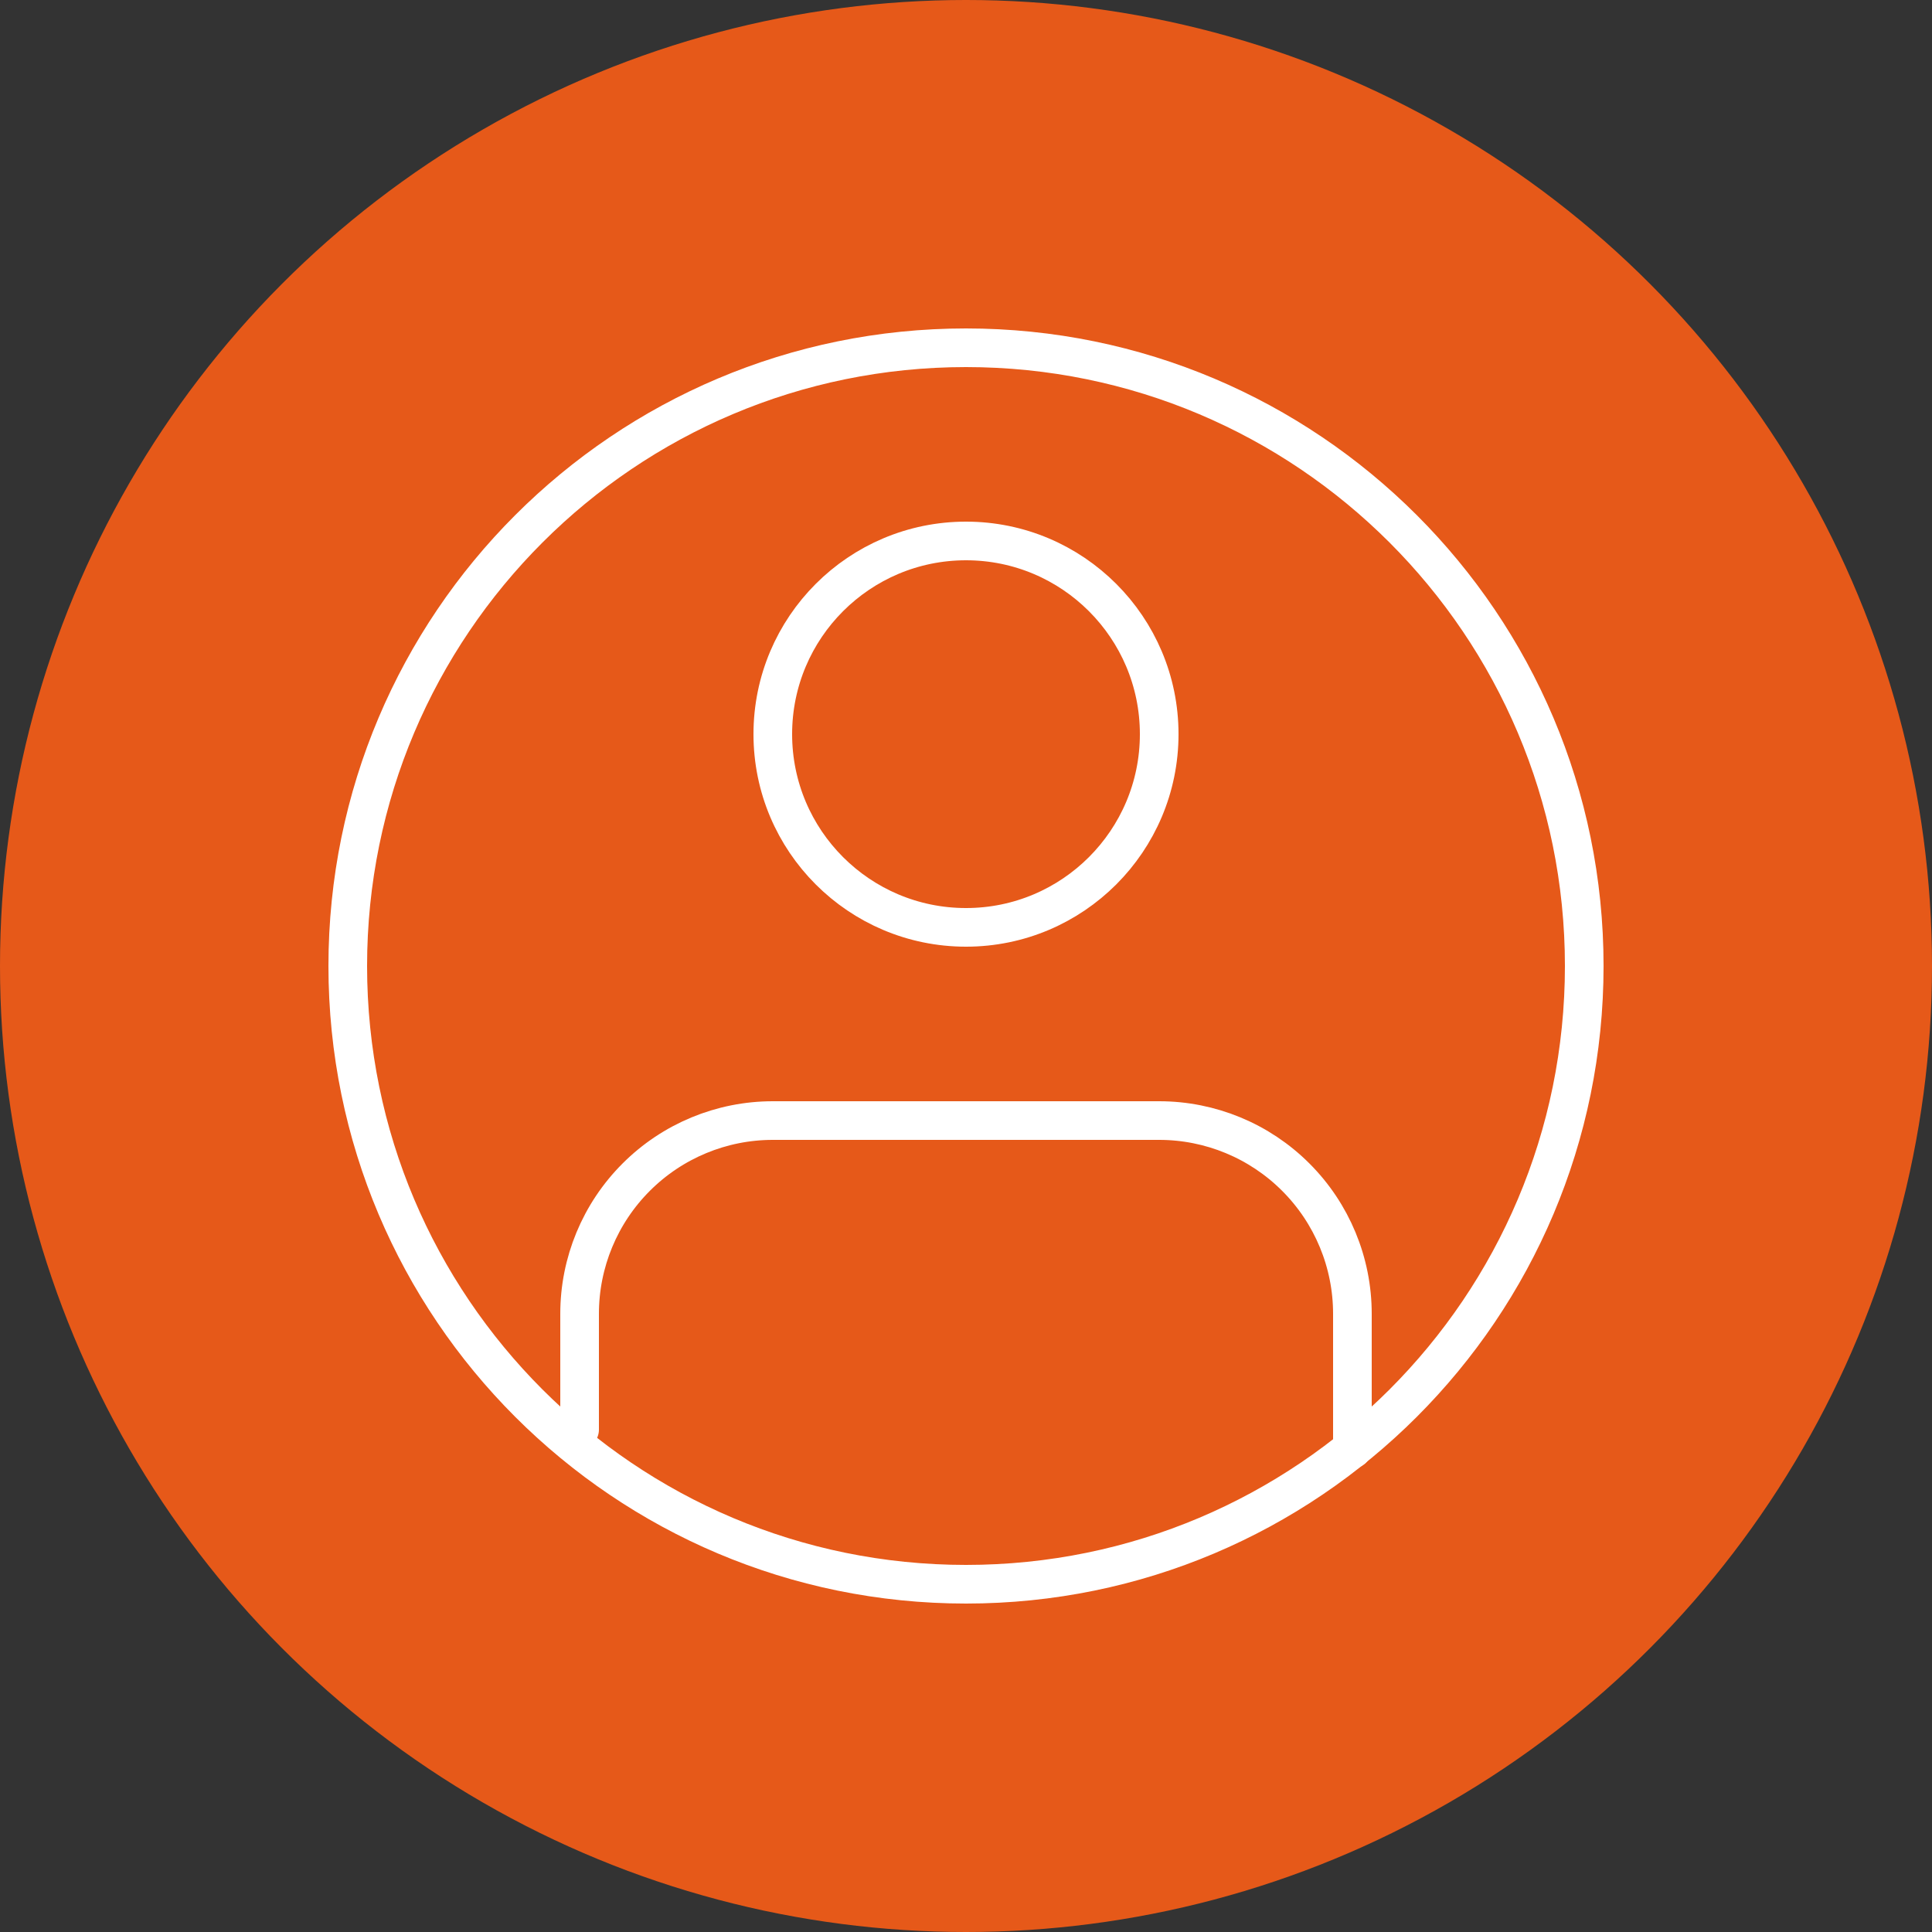 <svg width="50" height="50" viewBox="0 0 50 50" fill="none" xmlns="http://www.w3.org/2000/svg">
<rect x="0" y="0" width="50" height="50" fill="#333333" stroke="none"/>
<circle cx="25" cy="25" r="25" fill="#E65919"/>
<path d="M35 37.5V34C35 32.674 34.473 31.402 33.535 30.465C32.598 29.527 31.326 29 30 29H20C18.674 29 17.402 29.527 16.465 30.465C15.527 31.402 15 32.674 15 34V37" stroke="white" stroke-linecap="round" stroke-linejoin="round"/>
<path d="M25 24C27.761 24 30 21.761 30 19C30 16.239 27.761 14 25 14C22.239 14 20 16.239 20 19C20 21.761 22.239 24 25 24Z" stroke="white" stroke-linecap="round" stroke-linejoin="round"/>
<path d="M25 41C33.837 41 41 33.837 41 25C41 16.163 33.837 9 25 9C16.163 9 9 16.163 9 25C9 33.837 16.163 41 25 41Z" stroke="white" stroke-linecap="round" stroke-linejoin="round"/>
</svg>
